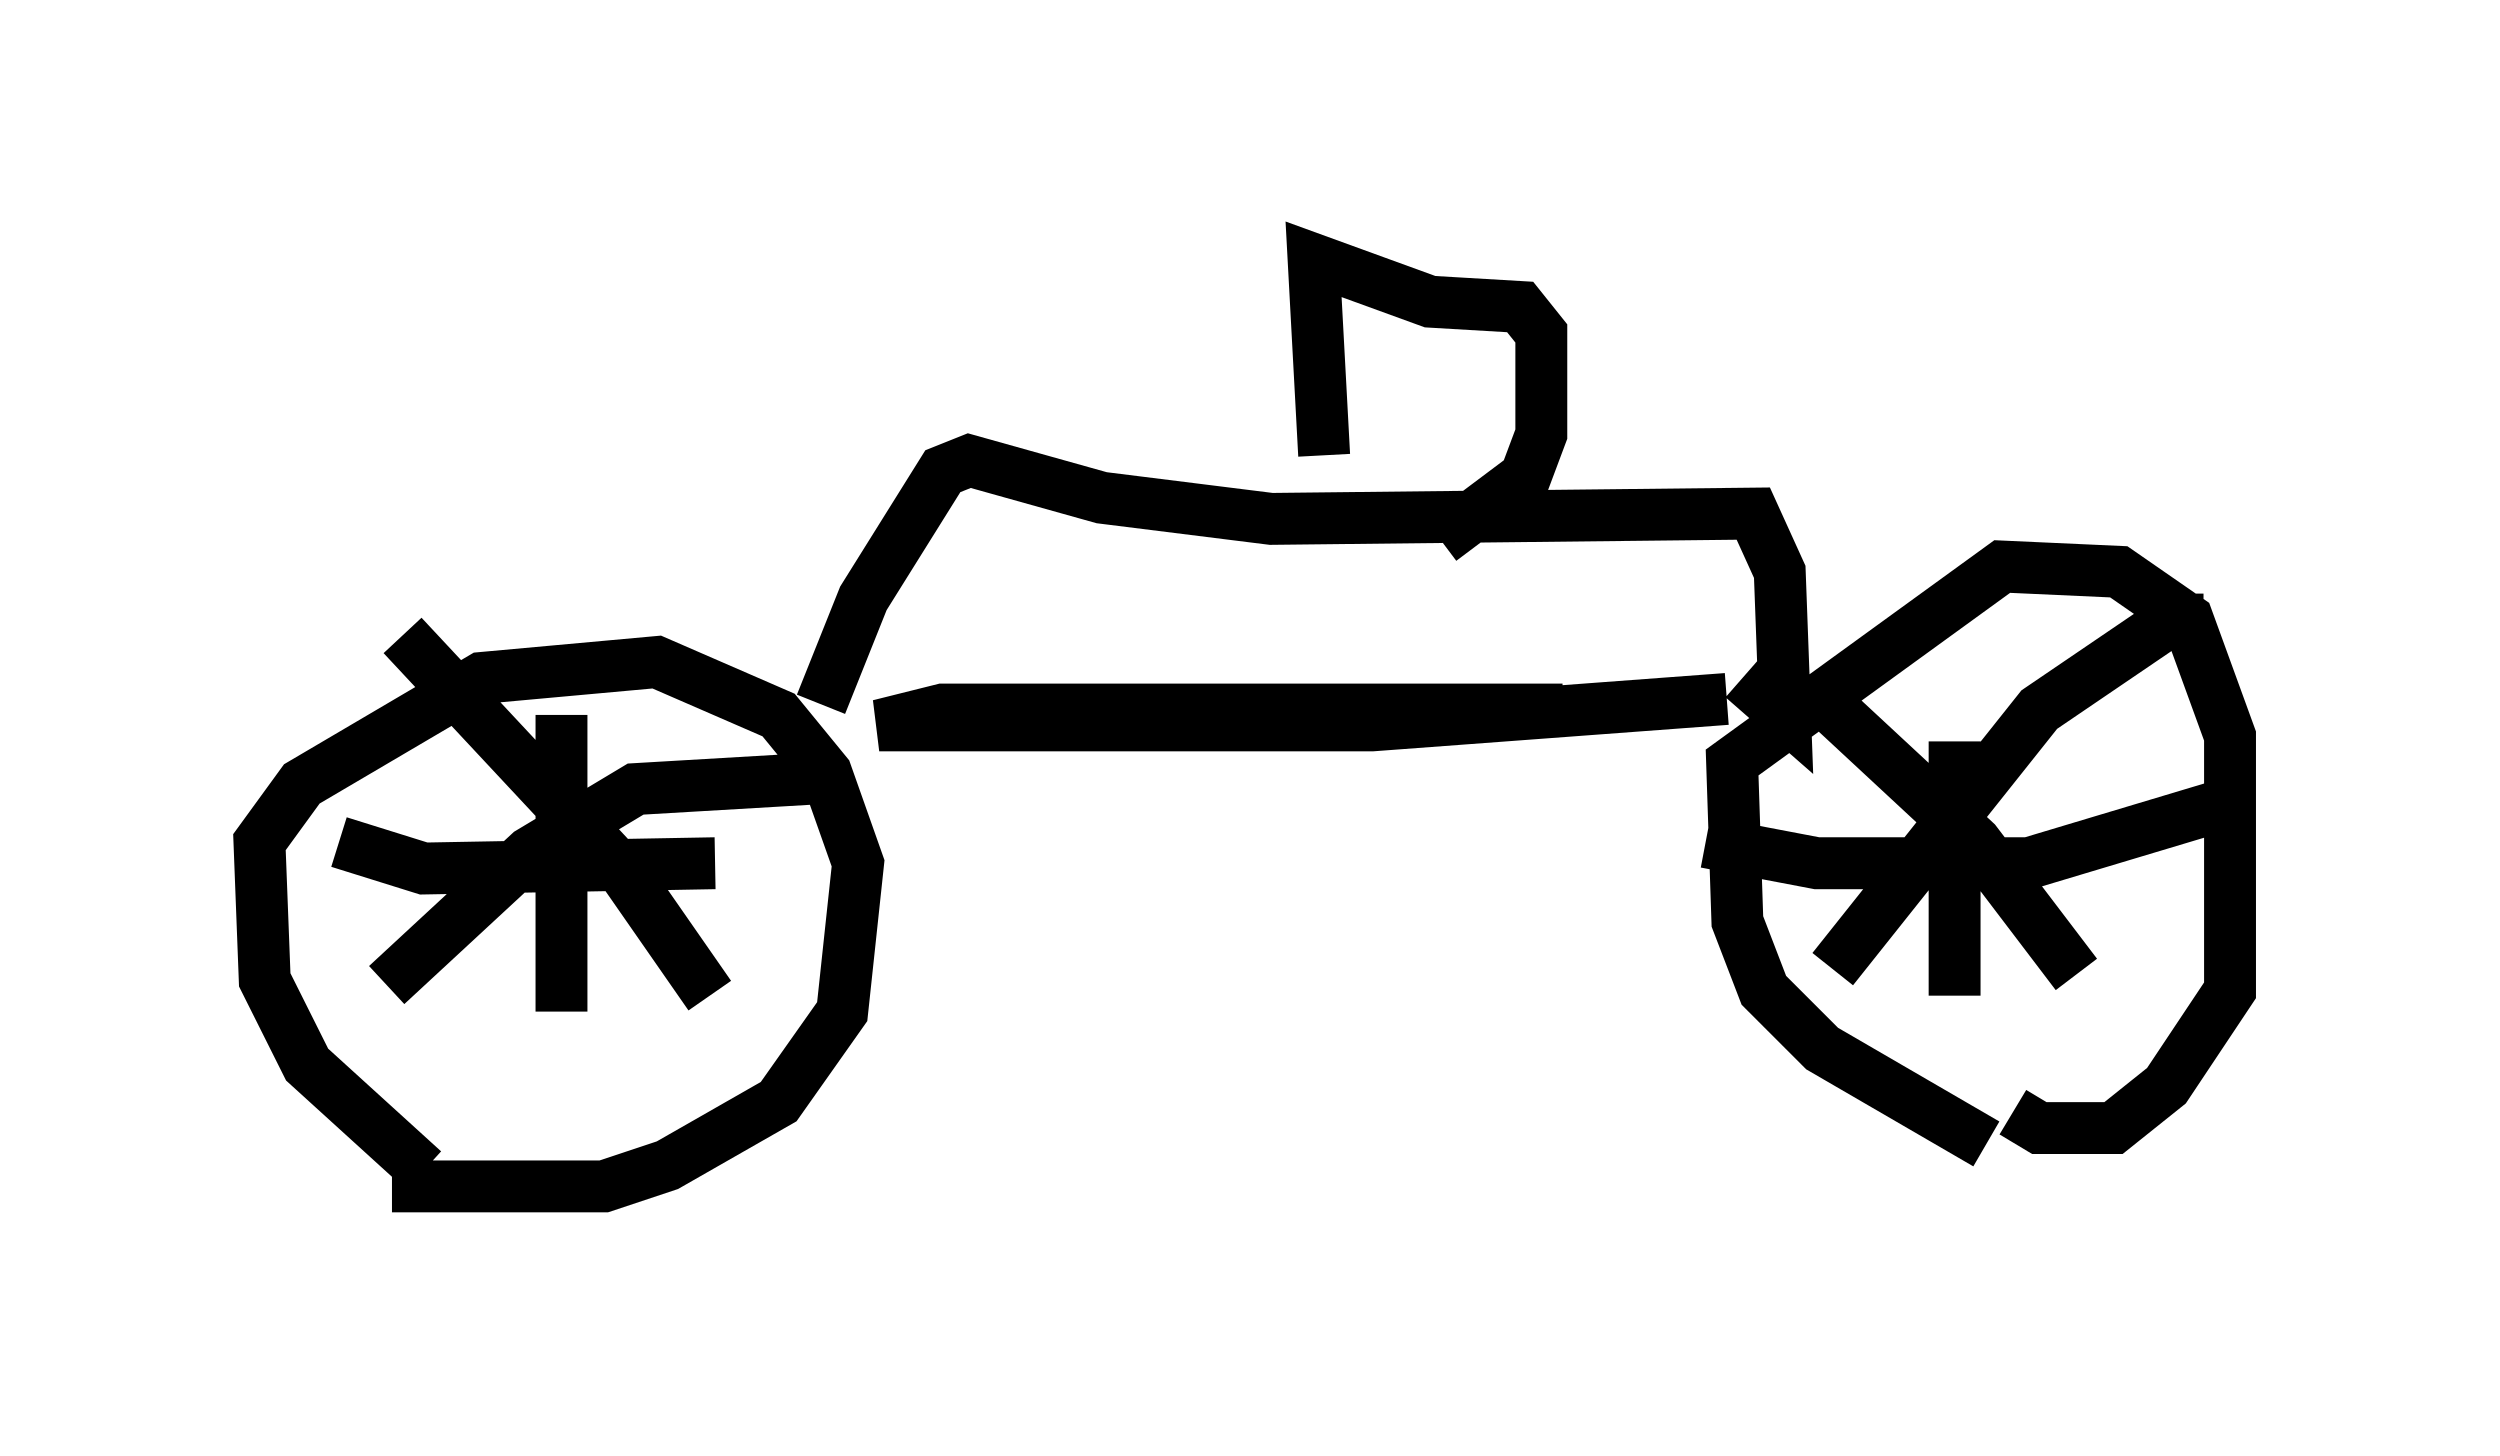 <?xml version="1.0" encoding="utf-8" ?>
<svg baseProfile="full" height="28.069" version="1.1" width="48.18" xmlns="http://www.w3.org/2000/svg" xmlns:ev="http://www.w3.org/2001/xml-events" xmlns:xlink="http://www.w3.org/1999/xlink"><defs /><rect fill="white" height="28.069" width="48.18" x="0" y="0" /><path d="M9.9, 23.069 m-1.735, -0.51 l-2.246, -2.042 -0.817, -1.633 l-0.102, -2.654 0.817, -1.123 l3.471, -2.042 3.369, -0.306 l2.348, 1.021 0.919, 1.123 l0.613, 1.735 -0.306, 2.858 l-1.225, 1.735 -2.144, 1.225 l-1.225, 0.408 -4.083, 0.0 m3.267, -9.086 l0.0, 5.717 m-4.288, -3.267 l1.633, 0.51 5.615, -0.102 m1.94, -1.633 l-3.471, 0.204 -2.042, 1.225 l-2.756, 2.552 m0.306, -6.738 l4.288, 4.594 1.633, 2.348 m24.602, 2.858 l-3.165, -1.838 -1.123, -1.123 l-0.51, -1.327 -0.102, -3.063 l5.206, -3.777 2.246, 0.102 l1.327, 0.919 0.817, 2.246 l0.0, 4.9 -1.225, 1.838 l-1.021, 0.817 -1.429, 0.0 l-0.51, -0.306 m-1.123, -7.146 l0.0, 4.9 m-4.798, -2.96 l2.144, 0.408 4.083, 0.0 l4.083, -1.225 m-0.715, -3.471 l-0.613, 0.0 -2.552, 1.735 l-3.981, 5.002 m-0.102, -5.104 l2.858, 2.654 1.94, 2.552 m-24.194, -5.206 l0.817, -2.042 1.531, -2.45 l0.51, -0.204 2.552, 0.715 l3.267, 0.408 9.29, -0.102 l0.51, 1.123 0.102, 2.756 l-0.817, -0.715 m-0.306, 0.408 l-6.84, 0.51 -9.494, 0.0 l1.225, -0.306 11.944, 0.0 m-4.594, -4.9 l-0.204, -3.777 2.246, 0.817 l1.735, 0.102 0.408, 0.51 l0.0, 1.94 -0.306, 0.817 l-1.633, 1.225 " fill="none" stroke="black" stroke-width="1" /></svg>